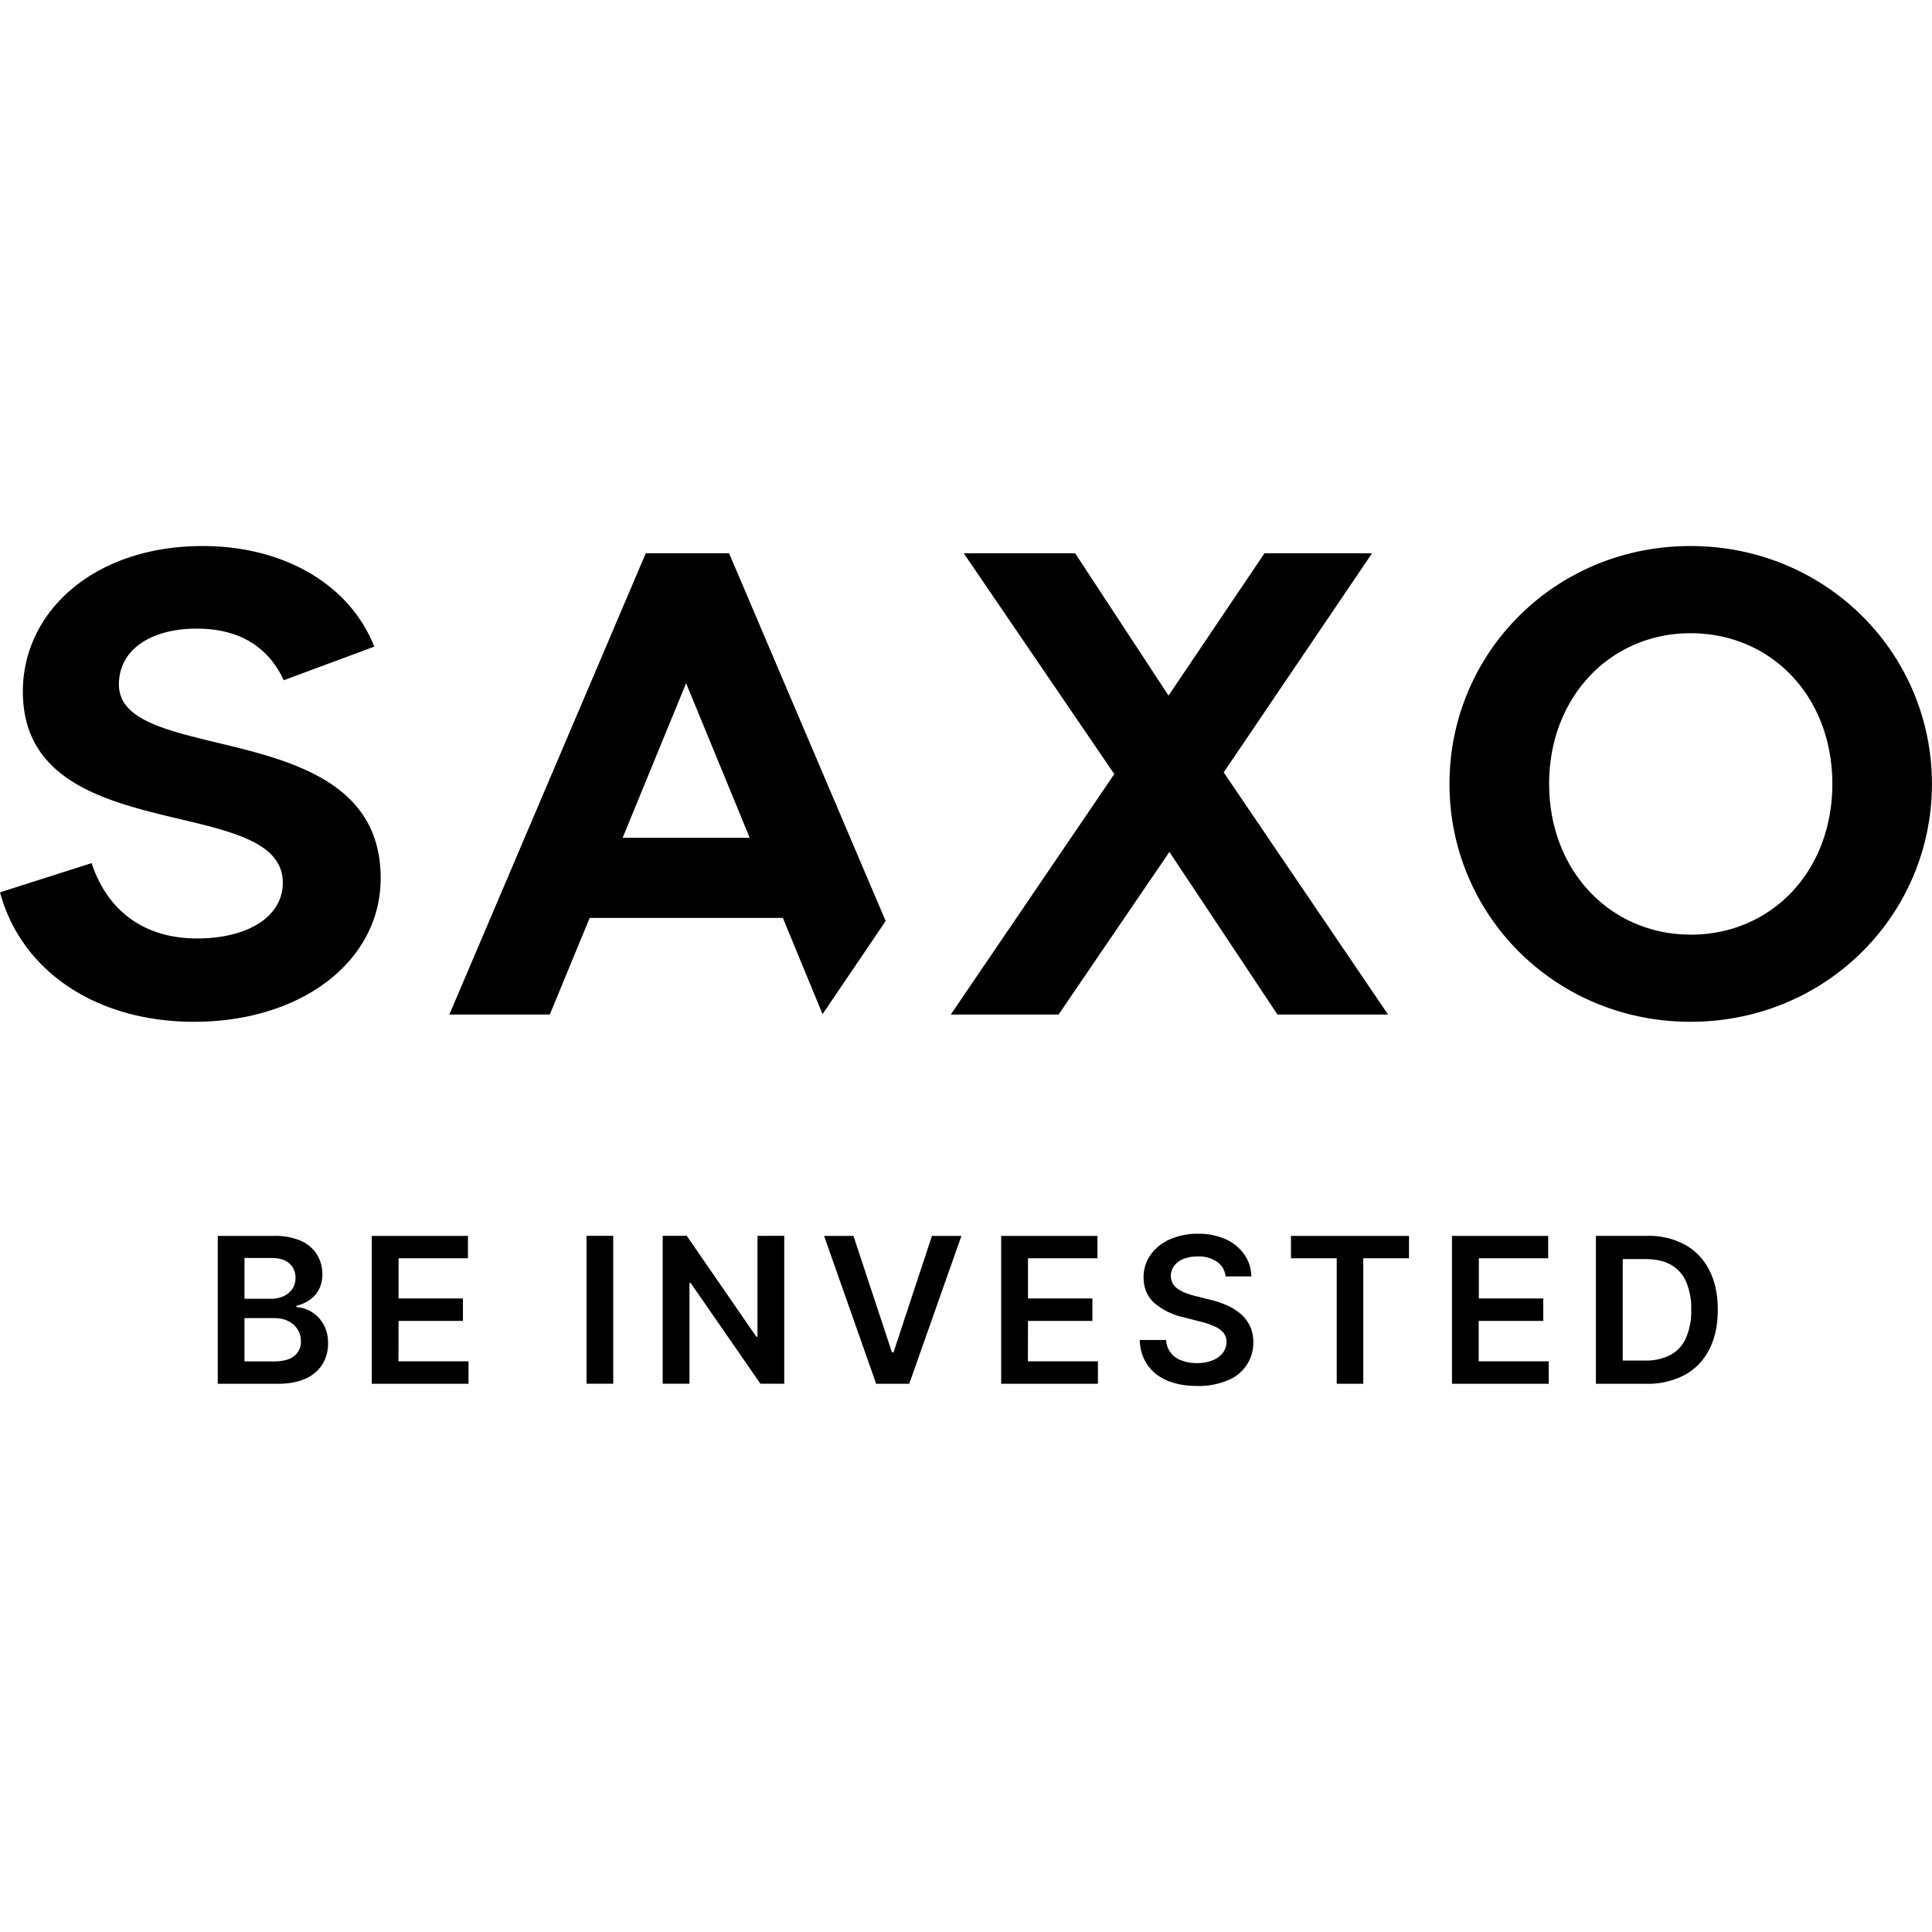 <svg role="img" viewBox="0 0 24 24" xmlns="http://www.w3.org/2000/svg"><title>Saxo Bank</title><path d="M20.944 16.62a.444.444 0 0 1-.192.211.658.658 0 0 1-.32.07h-.274v-1.26h.283c.125 0 .23.023.313.069a.443.443 0 0 1 .19.209.83.83 0 0 1 .065.35.835.835 0 0 1-.065.351Zm-.013-1.158a.952.952 0 0 0-.47-.11h-.636v1.838h.623a.98.98 0 0 0 .48-.11.74.74 0 0 0 .305-.317c.071-.137.106-.301.106-.493 0-.191-.035-.355-.106-.492a.736.736 0 0 0-.302-.316Zm-2.56.947h.8v-.279h-.8v-.499h.861v-.278h-1.195v1.837h1.202v-.279h-.87v-.502h.001Zm-2.334-.778h.568v1.559h.33v-1.559h.568v-.278h-1.466v.278Zm-.634.683a.728.728 0 0 0-.174-.104 1.14 1.14 0 0 0-.2-.065l-.173-.044a1.102 1.102 0 0 1-.112-.033.491.491 0 0 1-.101-.049.225.225 0 0 1-.072-.071.204.204 0 0 1 .014-.222.262.262 0 0 1 .114-.086.46.46 0 0 1 .178-.032.41.41 0 0 1 .241.066.245.245 0 0 1 .106.182h.32a.476.476 0 0 0-.088-.274.56.56 0 0 0-.231-.188.82.82 0 0 0-.343-.068.849.849 0 0 0-.346.068.58.58 0 0 0-.24.19.471.471 0 0 0-.09.284c0 .132.045.237.132.317a.83.83 0 0 0 .359.177l.209.054c.065.016.123.035.172.057.05.02.088.047.116.078a.182.182 0 0 1 .042.12.22.22 0 0 1-.047.137.306.306 0 0 1-.13.092.511.511 0 0 1-.19.033.534.534 0 0 1-.188-.032.28.28 0 0 1-.195-.255h-.327a.57.57 0 0 0 .095.31c.06.085.141.15.246.194s.23.067.372.067a.936.936 0 0 0 .377-.069.499.499 0 0 0 .32-.475.46.46 0 0 0-.045-.208.479.479 0 0 0-.121-.151Zm-2.633.095h.8v-.279h-.8v-.499h.863v-.278h-1.196v1.837h1.202v-.279h-.87l.001-.502Zm-1.67.39h-.02l-.478-1.446h-.365l.647 1.837h.411l.648-1.837h-.366l-.477 1.445Zm-1.689-.194h-.016l-.864-1.253h-.299v1.837h.333v-1.251h.015l.866 1.251h.296v-1.837H9.41v1.253Zm-2.125.584h.332v-1.837h-.332v1.837Zm-2.335-.78h.8v-.279h-.8v-.499h.862v-.278H4.618v1.837H5.82v-.279h-.87l.001-.502Zm-1.294.433c-.054.047-.14.07-.261.07h-.359v-.538h.367c.069 0 .128.012.178.038a.274.274 0 0 1 .156.251.227.227 0 0 1-.08.18Zm-.62-1.215h.337c.098 0 .173.023.222.07.05.045.075.104.075.175 0 .054-.013.1-.04.14a.263.263 0 0 1-.109.09.37.37 0 0 1-.155.032h-.33v-.507Zm.834.67a.405.405 0 0 0-.188-.059v-.018a.474.474 0 0 0 .162-.07.368.368 0 0 0 .116-.13.395.395 0 0 0 .043-.191.457.457 0 0 0-.066-.244.451.451 0 0 0-.198-.17.781.781 0 0 0-.332-.062h-.703v1.837h.743c.14 0 .257-.022.35-.065a.475.475 0 0 0 .209-.18.483.483 0 0 0 .068-.256.47.47 0 0 0-.057-.238.411.411 0 0 0-.147-.153Zm3.864-5.89.788-1.92.79 1.92H7.735Zm1.321-3.534H8.022l-2.44 5.73H6.83l.495-1.2h2.4l.493 1.195.784-1.157-1.945-4.568Zm6.145 2.722 1.843-2.722h-1.336l-1.192 1.768-1.16-1.768h-1.384l1.87 2.743-2.031 2.987h1.339l1.377-2.02 1.342 2.02h1.374l-2.042-3.008ZM1.477 8.505c0-.445.411-.696.966-.696.602 0 .918.29 1.082.641l1.124-.417c-.302-.772-1.124-1.25-2.132-1.25-1.348 0-2.233.814-2.233 1.807 0 1.97 3.229 1.246 3.229 2.376 0 .424-.439.692-1.065.692-.683 0-1.124-.37-1.31-.936L0 11.085c.265.978 1.193 1.608 2.412 1.608 1.332 0 2.317-.752 2.317-1.784 0-2.041-3.252-1.376-3.252-2.405ZM21 11.61c-.987 0-1.756-.785-1.756-1.873S20.014 7.866 21 7.866c1.002 0 1.762.784 1.762 1.872 0 1.089-.76 1.873-1.762 1.873Zm0-4.827c-1.685 0-2.994 1.33-2.994 2.955s1.31 2.955 2.994 2.955c1.684 0 2.999-1.33 2.999-2.955s-1.315-2.955-3-2.955Z"/></svg>